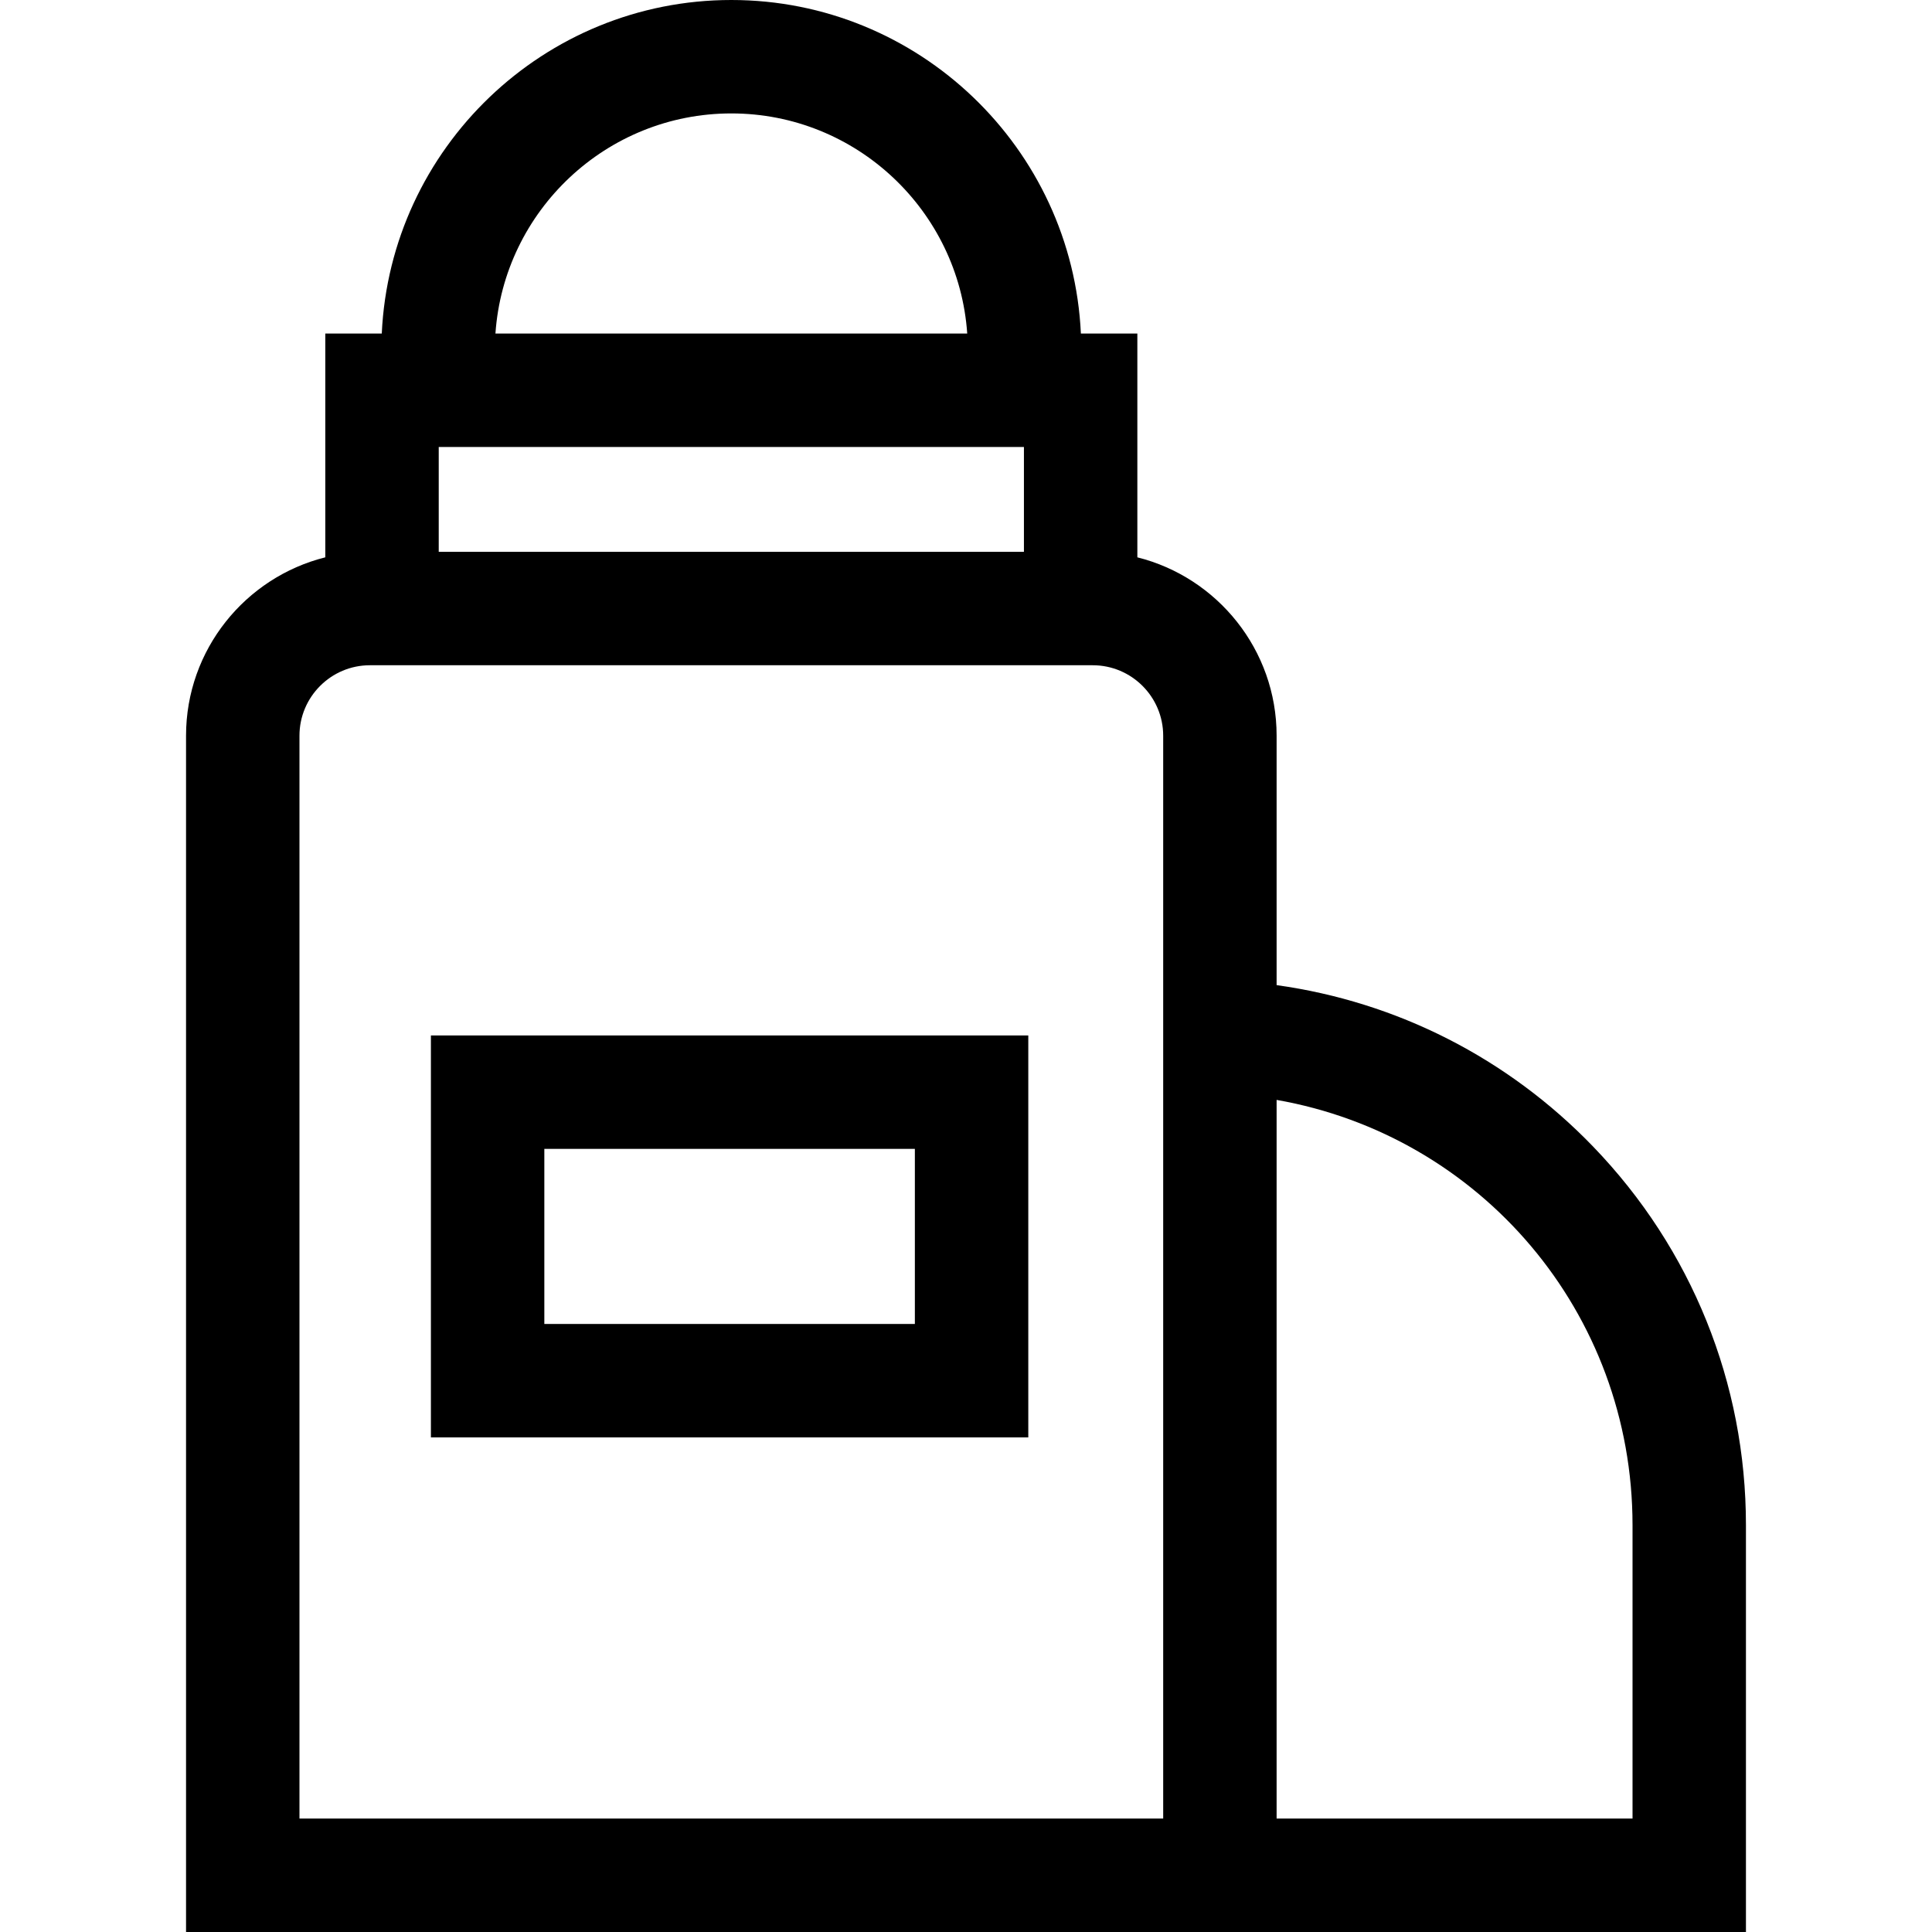 <svg id="Capa_1" enable-background="new 0 0 511 511" height="512" viewBox="0 0 511 511" width="512" xmlns="http://www.w3.org/2000/svg"><g id="XMLID_274_"><path id="XMLID_313_" d="m113.972 380.182h158.003v-106.313h-158.003zm30-76.313h98.003v46.312h-98.003z"/><path id="XMLID_410_" d="m421.398 303.291c-22.598-23.437-51.923-38.309-83.743-42.733v-65.972c0-22.747-15.701-41.89-36.833-47.177v-59.184h-14.936c-2.272-49.033-42.87-88.225-92.454-88.225s-90.183 39.192-92.455 88.225h-14.936v59.184c-21.132 5.287-36.833 24.43-36.833 47.177v316.414h412.583v-107.611c.001-37.535-14.344-73.084-40.393-100.098zm-305.357-185.066h154.781v27.729h-154.781zm77.391-88.225c33.036 0 60.156 25.746 62.392 58.225h-124.785c2.236-32.479 29.356-58.225 62.393-58.225zm114.223 451h-228.447v-286.414c0-10.273 8.358-18.632 18.631-18.632h191.185c10.273 0 18.631 8.358 18.631 18.632zm124.137 0h-94.137v-190.083c53.887 9.451 94.137 56.161 94.137 112.472z"/></g></svg>